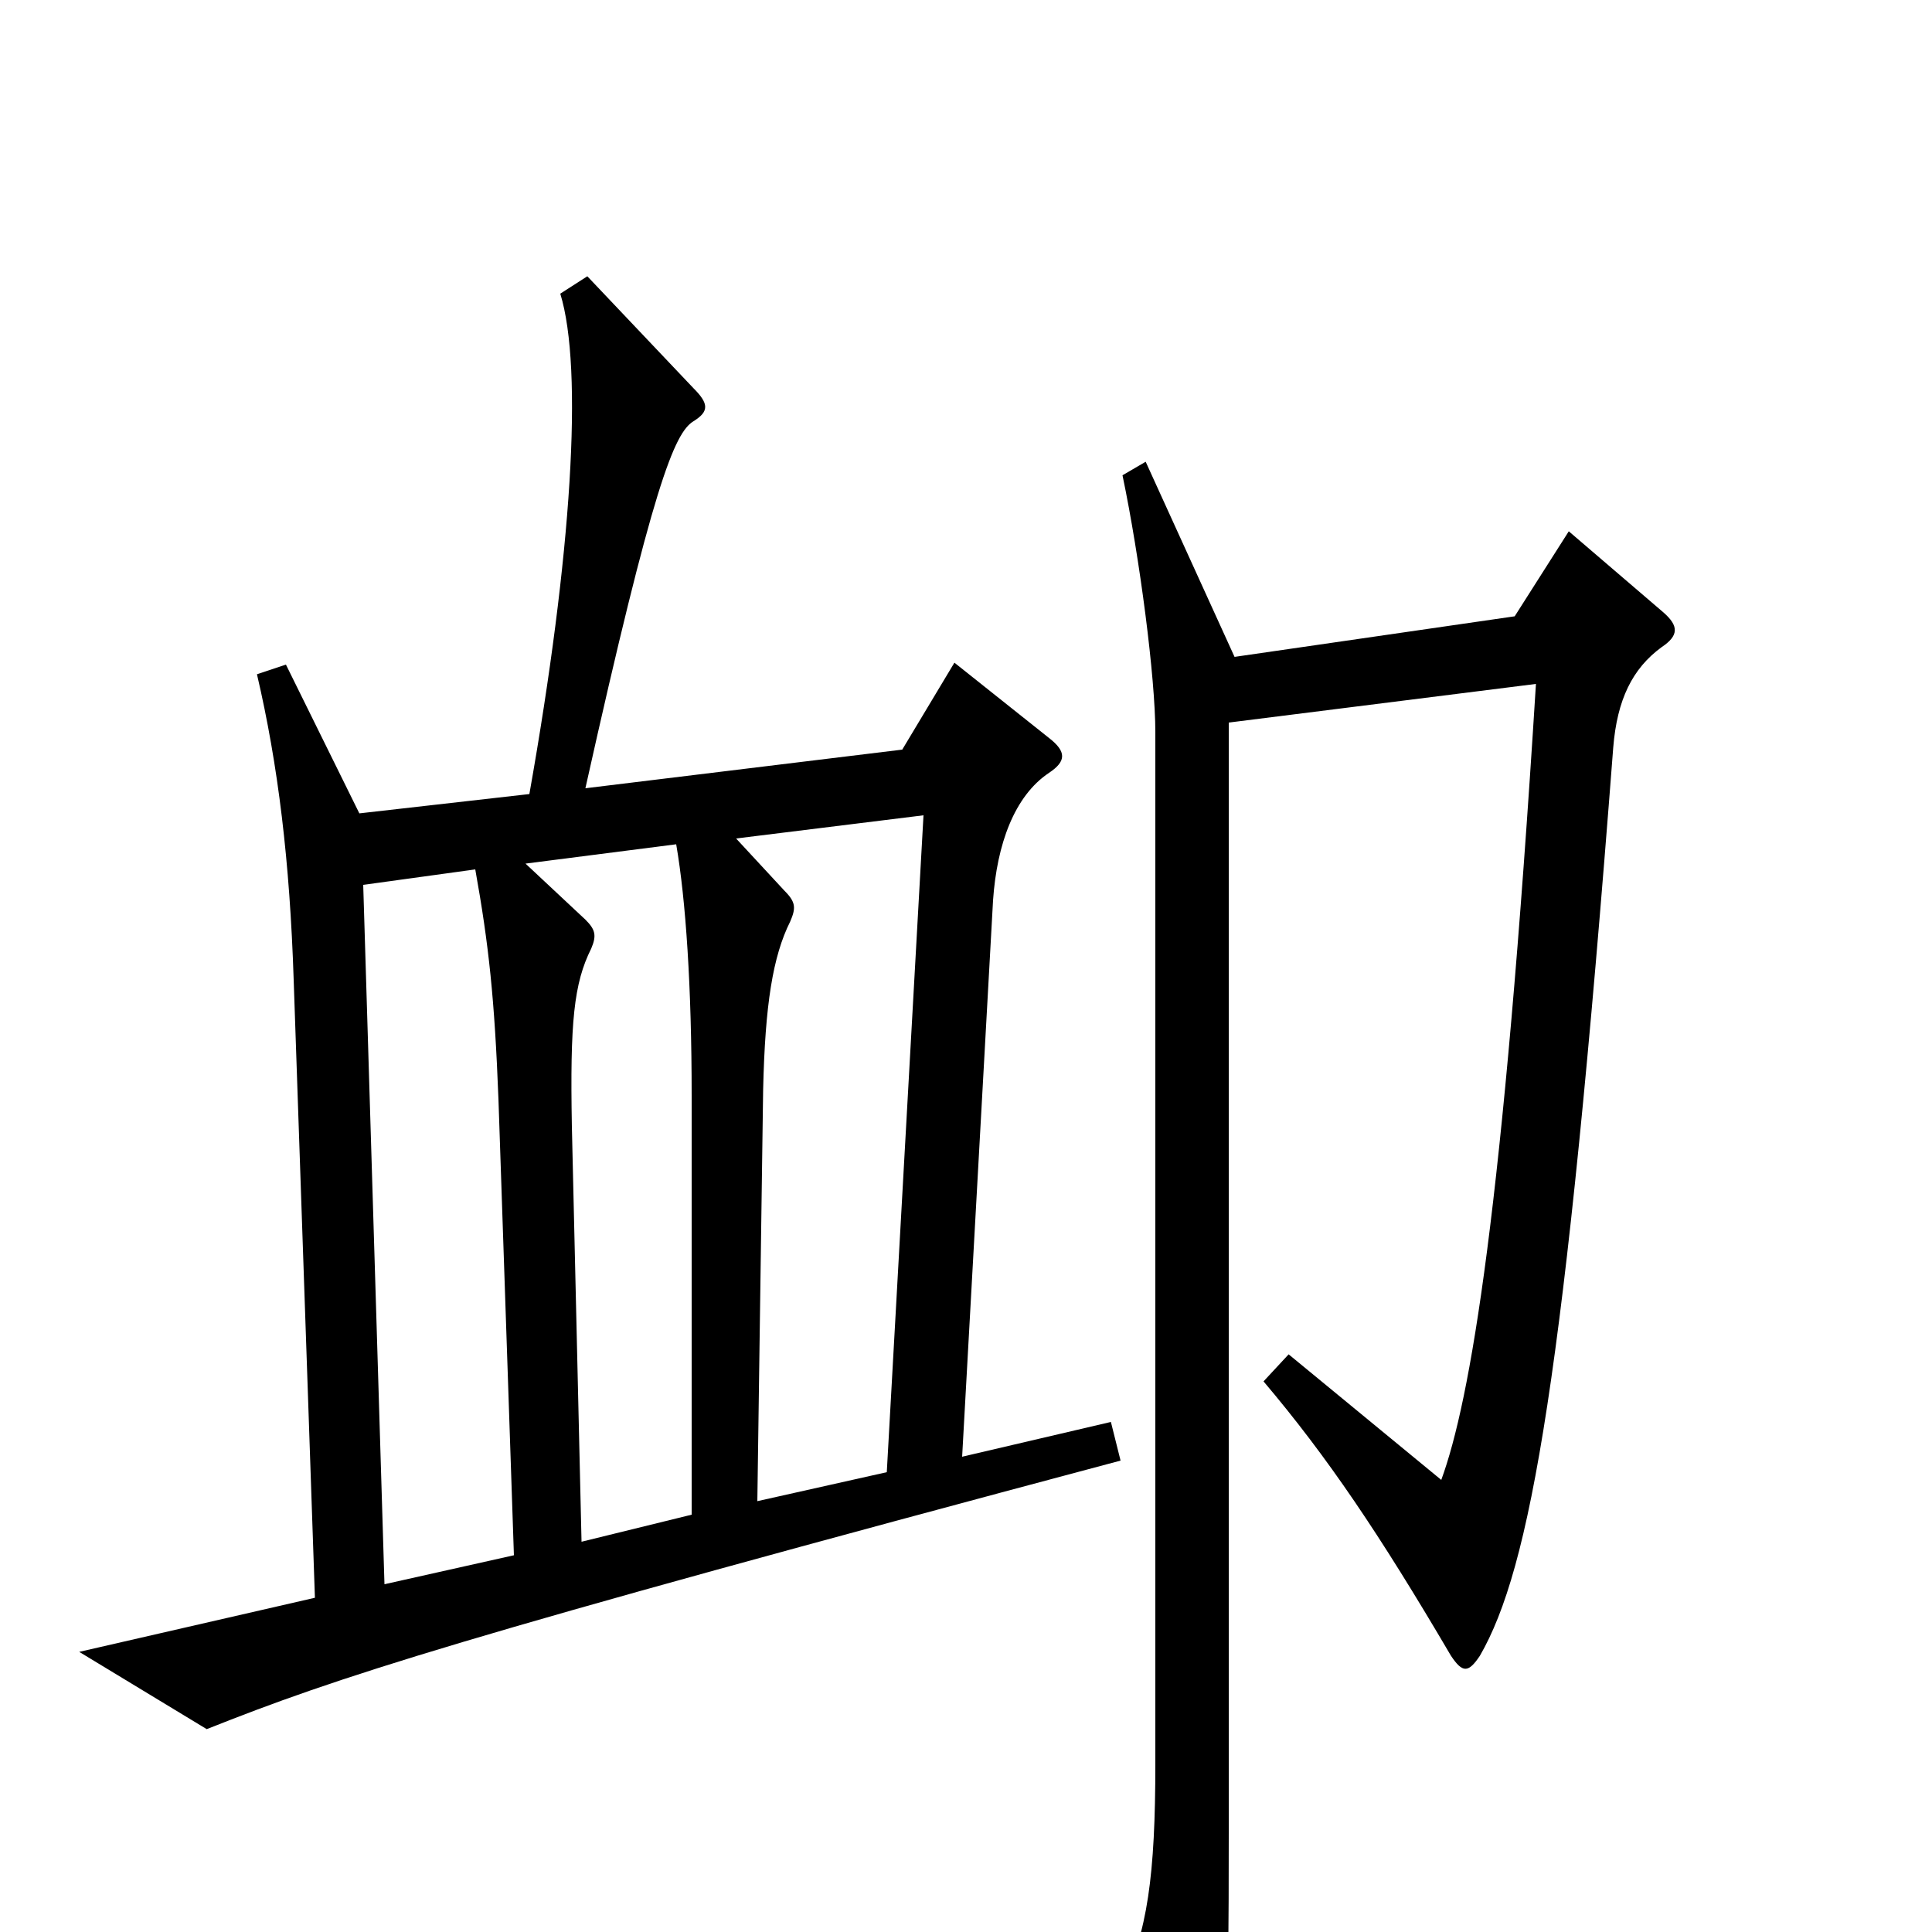 <svg xmlns="http://www.w3.org/2000/svg" viewBox="0 -1000 1000 1000">
	<path fill="#000000" d="M580 -244L575 -264L498 -246L514 -534C516 -563 525 -588 543 -600C552 -606 552 -611 543 -618L494 -657L467 -612L303 -592C338 -749 349 -776 359 -782C367 -787 367 -791 359 -799L304 -857L290 -848C302 -809 296 -713 274 -589L186 -579L148 -656L133 -651C144 -604 150 -554 152 -493L163 -173L41 -145L107 -105C175 -132 235 -152 580 -244ZM861 -683L812 -725L784 -681L639 -660L593 -761L581 -754C590 -711 598 -649 598 -621V-87C598 -30 594 1 580 28L616 102C620 111 627 112 629 101C635 66 636 50 636 -51V-626L795 -646C778 -373 761 -275 746 -234L667 -299L654 -285C687 -246 714 -206 751 -143C757 -134 760 -134 766 -143C792 -188 810 -287 835 -613C837 -638 845 -654 860 -665C869 -671 869 -676 861 -683ZM478 -578L459 -238L392 -223L395 -436C396 -480 400 -505 409 -523C412 -530 412 -533 406 -539L381 -566ZM358 -216L301 -202L296 -417C295 -471 297 -491 306 -509C309 -516 308 -519 303 -524L272 -553L350 -563C355 -534 358 -489 358 -433ZM266 -195L199 -180L188 -542L246 -550C253 -511 256 -483 258 -431Z"/>
</svg>